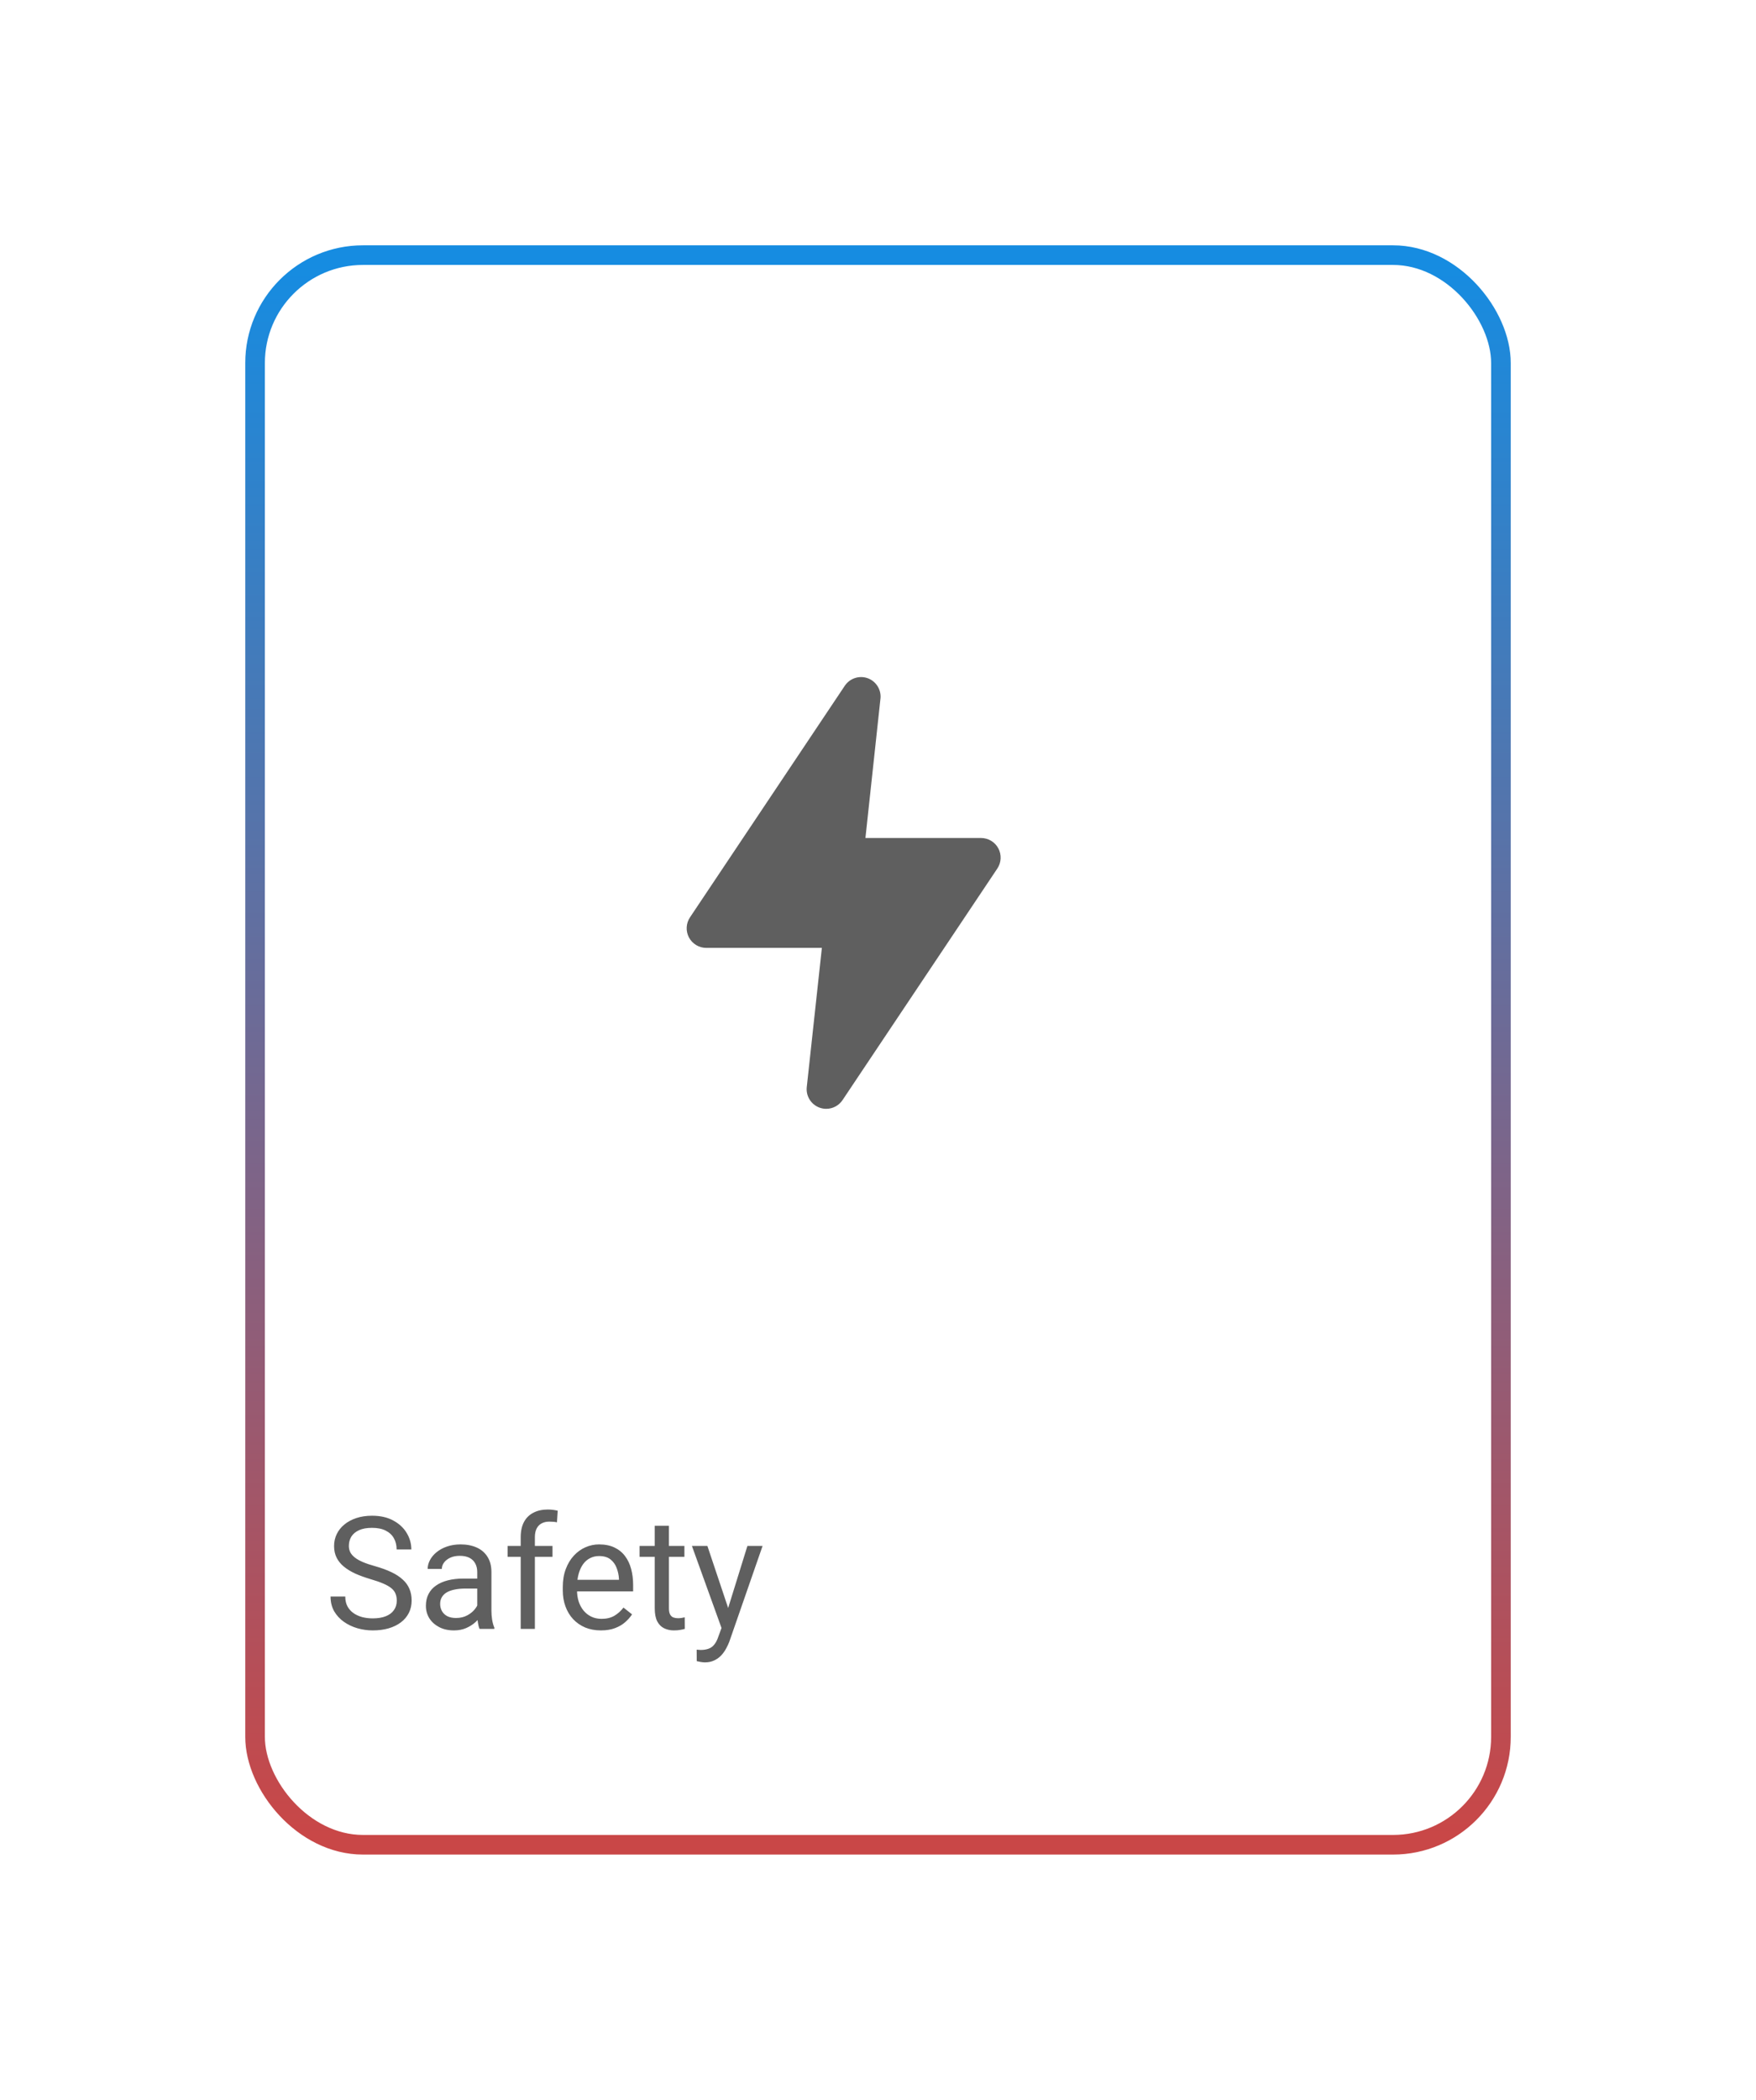 <svg width="179" height="214" viewBox="0 0 179 214" fill="none" xmlns="http://www.w3.org/2000/svg">
<g filter="url(#filter0_d_978_1031)">
<rect x="23" y="23" width="125" height="160" rx="10" fill="white"/>
<rect x="22" y="22" width="127" height="162" rx="11" stroke="url(#paint0_linear_978_1031)" stroke-width="2"/>
</g>
<path d="M40.445 163.125C40.445 162.859 40.404 162.625 40.32 162.422C40.242 162.214 40.102 162.026 39.898 161.859C39.7 161.693 39.425 161.534 39.07 161.383C38.721 161.232 38.279 161.078 37.742 160.922C37.18 160.755 36.672 160.57 36.219 160.367C35.766 160.159 35.378 159.922 35.055 159.656C34.732 159.391 34.484 159.086 34.312 158.742C34.141 158.398 34.055 158.005 34.055 157.562C34.055 157.12 34.146 156.711 34.328 156.336C34.51 155.961 34.771 155.635 35.109 155.359C35.453 155.078 35.862 154.859 36.336 154.703C36.81 154.547 37.339 154.469 37.922 154.469C38.776 154.469 39.5 154.633 40.094 154.961C40.693 155.284 41.148 155.708 41.461 156.234C41.773 156.755 41.93 157.312 41.93 157.906H40.43C40.43 157.479 40.339 157.102 40.156 156.773C39.974 156.44 39.698 156.18 39.328 155.992C38.958 155.799 38.49 155.703 37.922 155.703C37.385 155.703 36.943 155.784 36.594 155.945C36.245 156.107 35.984 156.326 35.812 156.602C35.646 156.878 35.562 157.193 35.562 157.547C35.562 157.786 35.612 158.005 35.711 158.203C35.815 158.396 35.974 158.576 36.188 158.742C36.406 158.909 36.682 159.062 37.016 159.203C37.354 159.344 37.758 159.479 38.227 159.609C38.872 159.792 39.43 159.995 39.898 160.219C40.367 160.443 40.753 160.695 41.055 160.977C41.362 161.253 41.589 161.568 41.734 161.922C41.885 162.271 41.961 162.667 41.961 163.109C41.961 163.573 41.867 163.992 41.68 164.367C41.492 164.742 41.224 165.062 40.875 165.328C40.526 165.594 40.107 165.799 39.617 165.945C39.133 166.086 38.591 166.156 37.992 166.156C37.466 166.156 36.948 166.083 36.438 165.938C35.932 165.792 35.471 165.573 35.055 165.281C34.643 164.99 34.312 164.63 34.062 164.203C33.818 163.771 33.695 163.271 33.695 162.703H35.195C35.195 163.094 35.271 163.43 35.422 163.711C35.573 163.987 35.779 164.216 36.039 164.398C36.305 164.581 36.604 164.716 36.938 164.805C37.276 164.888 37.628 164.93 37.992 164.93C38.518 164.93 38.964 164.857 39.328 164.711C39.693 164.565 39.969 164.357 40.156 164.086C40.349 163.815 40.445 163.495 40.445 163.125ZM48.648 164.555V160.203C48.648 159.87 48.581 159.581 48.445 159.336C48.315 159.086 48.117 158.893 47.852 158.758C47.586 158.622 47.258 158.555 46.867 158.555C46.503 158.555 46.182 158.617 45.906 158.742C45.635 158.867 45.422 159.031 45.266 159.234C45.115 159.438 45.039 159.656 45.039 159.891H43.594C43.594 159.589 43.672 159.289 43.828 158.992C43.984 158.695 44.208 158.427 44.5 158.188C44.797 157.943 45.151 157.75 45.562 157.609C45.979 157.464 46.443 157.391 46.953 157.391C47.568 157.391 48.109 157.495 48.578 157.703C49.052 157.911 49.422 158.227 49.688 158.648C49.958 159.065 50.094 159.589 50.094 160.219V164.156C50.094 164.438 50.117 164.737 50.164 165.055C50.216 165.372 50.292 165.646 50.391 165.875V166H48.883C48.81 165.833 48.753 165.612 48.711 165.336C48.669 165.055 48.648 164.794 48.648 164.555ZM48.898 160.875L48.914 161.891H47.453C47.042 161.891 46.675 161.924 46.352 161.992C46.029 162.055 45.758 162.151 45.539 162.281C45.32 162.411 45.154 162.576 45.039 162.773C44.925 162.966 44.867 163.193 44.867 163.453C44.867 163.719 44.927 163.961 45.047 164.18C45.167 164.398 45.346 164.573 45.586 164.703C45.831 164.828 46.13 164.891 46.484 164.891C46.927 164.891 47.318 164.797 47.656 164.609C47.995 164.422 48.263 164.193 48.461 163.922C48.664 163.651 48.773 163.388 48.789 163.133L49.406 163.828C49.37 164.047 49.271 164.289 49.109 164.555C48.948 164.82 48.732 165.076 48.461 165.32C48.195 165.56 47.878 165.76 47.508 165.922C47.143 166.078 46.732 166.156 46.273 166.156C45.7 166.156 45.198 166.044 44.766 165.82C44.339 165.596 44.005 165.297 43.766 164.922C43.531 164.542 43.414 164.117 43.414 163.648C43.414 163.195 43.503 162.797 43.68 162.453C43.857 162.104 44.112 161.815 44.445 161.586C44.779 161.352 45.18 161.174 45.648 161.055C46.117 160.935 46.641 160.875 47.219 160.875H48.898ZM54.523 166H53.078V156.656C53.078 156.047 53.188 155.534 53.406 155.117C53.63 154.695 53.95 154.378 54.367 154.164C54.784 153.945 55.279 153.836 55.852 153.836C56.018 153.836 56.185 153.846 56.352 153.867C56.523 153.888 56.69 153.919 56.852 153.961L56.773 155.141C56.664 155.115 56.539 155.096 56.398 155.086C56.263 155.076 56.128 155.07 55.992 155.07C55.685 155.07 55.419 155.133 55.195 155.258C54.977 155.378 54.81 155.555 54.695 155.789C54.581 156.023 54.523 156.312 54.523 156.656V166ZM56.32 157.547V158.656H51.742V157.547H56.32ZM61.25 166.156C60.661 166.156 60.128 166.057 59.648 165.859C59.175 165.656 58.766 165.372 58.422 165.008C58.083 164.643 57.823 164.211 57.641 163.711C57.458 163.211 57.367 162.664 57.367 162.07V161.742C57.367 161.055 57.469 160.443 57.672 159.906C57.875 159.365 58.151 158.906 58.5 158.531C58.849 158.156 59.245 157.872 59.688 157.68C60.13 157.487 60.589 157.391 61.062 157.391C61.667 157.391 62.188 157.495 62.625 157.703C63.068 157.911 63.43 158.203 63.711 158.578C63.992 158.948 64.201 159.385 64.336 159.891C64.471 160.391 64.539 160.938 64.539 161.531V162.18H58.227V161H63.094V160.891C63.073 160.516 62.995 160.151 62.859 159.797C62.729 159.443 62.521 159.151 62.234 158.922C61.948 158.693 61.557 158.578 61.062 158.578C60.734 158.578 60.432 158.648 60.156 158.789C59.88 158.924 59.643 159.128 59.445 159.398C59.247 159.669 59.094 160 58.984 160.391C58.875 160.781 58.82 161.232 58.82 161.742V162.07C58.82 162.471 58.875 162.849 58.984 163.203C59.099 163.552 59.263 163.859 59.477 164.125C59.695 164.391 59.958 164.599 60.266 164.75C60.578 164.901 60.932 164.977 61.328 164.977C61.839 164.977 62.271 164.872 62.625 164.664C62.979 164.456 63.289 164.177 63.555 163.828L64.43 164.523C64.247 164.799 64.016 165.062 63.734 165.312C63.453 165.562 63.107 165.766 62.695 165.922C62.289 166.078 61.807 166.156 61.25 166.156ZM69.766 157.547V158.656H65.195V157.547H69.766ZM66.742 155.492H68.188V163.906C68.188 164.193 68.232 164.409 68.32 164.555C68.409 164.701 68.523 164.797 68.664 164.844C68.805 164.891 68.956 164.914 69.117 164.914C69.237 164.914 69.362 164.904 69.492 164.883C69.628 164.857 69.729 164.836 69.797 164.82L69.805 166C69.69 166.036 69.539 166.07 69.352 166.102C69.169 166.138 68.948 166.156 68.688 166.156C68.333 166.156 68.008 166.086 67.711 165.945C67.414 165.805 67.177 165.57 67 165.242C66.828 164.909 66.742 164.461 66.742 163.898V155.492ZM73.836 165.125L76.188 157.547H77.734L74.344 167.305C74.266 167.513 74.162 167.737 74.031 167.977C73.906 168.221 73.745 168.453 73.547 168.672C73.349 168.891 73.109 169.068 72.828 169.203C72.552 169.344 72.221 169.414 71.836 169.414C71.721 169.414 71.576 169.398 71.398 169.367C71.221 169.336 71.096 169.31 71.023 169.289L71.016 168.117C71.057 168.122 71.122 168.128 71.211 168.133C71.305 168.143 71.37 168.148 71.406 168.148C71.734 168.148 72.013 168.104 72.242 168.016C72.471 167.932 72.664 167.789 72.82 167.586C72.982 167.388 73.12 167.115 73.234 166.766L73.836 165.125ZM72.109 157.547L74.305 164.109L74.68 165.633L73.641 166.164L70.531 157.547H72.109Z" fill="#5F5F5F"/>
<path d="M84.219 113C83.987 113 83.757 112.959 83.539 112.88C83.119 112.726 82.762 112.436 82.526 112.055C82.29 111.674 82.189 111.225 82.239 110.78L83.779 96.6H71.999C71.636 96.601 71.279 96.502 70.968 96.315C70.656 96.129 70.401 95.86 70.23 95.54C70.06 95.219 69.98 94.858 69.999 94.495C70.018 94.132 70.136 93.781 70.339 93.48L86.119 69.88C86.369 69.511 86.734 69.236 87.158 69.098C87.582 68.96 88.04 68.968 88.459 69.12C88.862 69.27 89.206 69.545 89.44 69.905C89.674 70.265 89.786 70.691 89.759 71.12L88.219 85.4H99.999C100.362 85.4 100.719 85.498 101.031 85.685C101.342 85.872 101.597 86.14 101.768 86.461C101.938 86.781 102.018 87.143 101.999 87.506C101.98 87.868 101.863 88.219 101.659 88.52L85.879 112.12C85.696 112.392 85.448 112.614 85.159 112.767C84.869 112.921 84.547 113.001 84.219 113Z" fill="#5F5F5F"/>
<defs>
<filter id="filter0_d_978_1031" x="0" y="0" width="179" height="214" filterUnits="userSpaceOnUse" color-interpolation-filters="sRGB">
<feFlood flood-opacity="0" result="BackgroundImageFix"/>
<feColorMatrix in="SourceAlpha" type="matrix" values="0 0 0 0 0 0 0 0 0 0 0 0 0 0 0 0 0 0 127 0" result="hardAlpha"/>
<feMorphology radius="5" operator="dilate" in="SourceAlpha" result="effect1_dropShadow_978_1031"/>
<feOffset dx="4" dy="4"/>
<feGaussianBlur stdDeviation="10"/>
<feComposite in2="hardAlpha" operator="out"/>
<feColorMatrix type="matrix" values="0 0 0 0 0 0 0 0 0 0 0 0 0 0 0 0 0 0 0.15 0"/>
<feBlend mode="normal" in2="BackgroundImageFix" result="effect1_dropShadow_978_1031"/>
<feBlend mode="normal" in="SourceGraphic" in2="effect1_dropShadow_978_1031" result="shape"/>
</filter>
<linearGradient id="paint0_linear_978_1031" x1="85.5" y1="23" x2="85.5" y2="183" gradientUnits="userSpaceOnUse">
<stop stop-color="#168CE1"/>
<stop offset="1" stop-color="#C94747"/>
</linearGradient>
</defs>
</svg>

